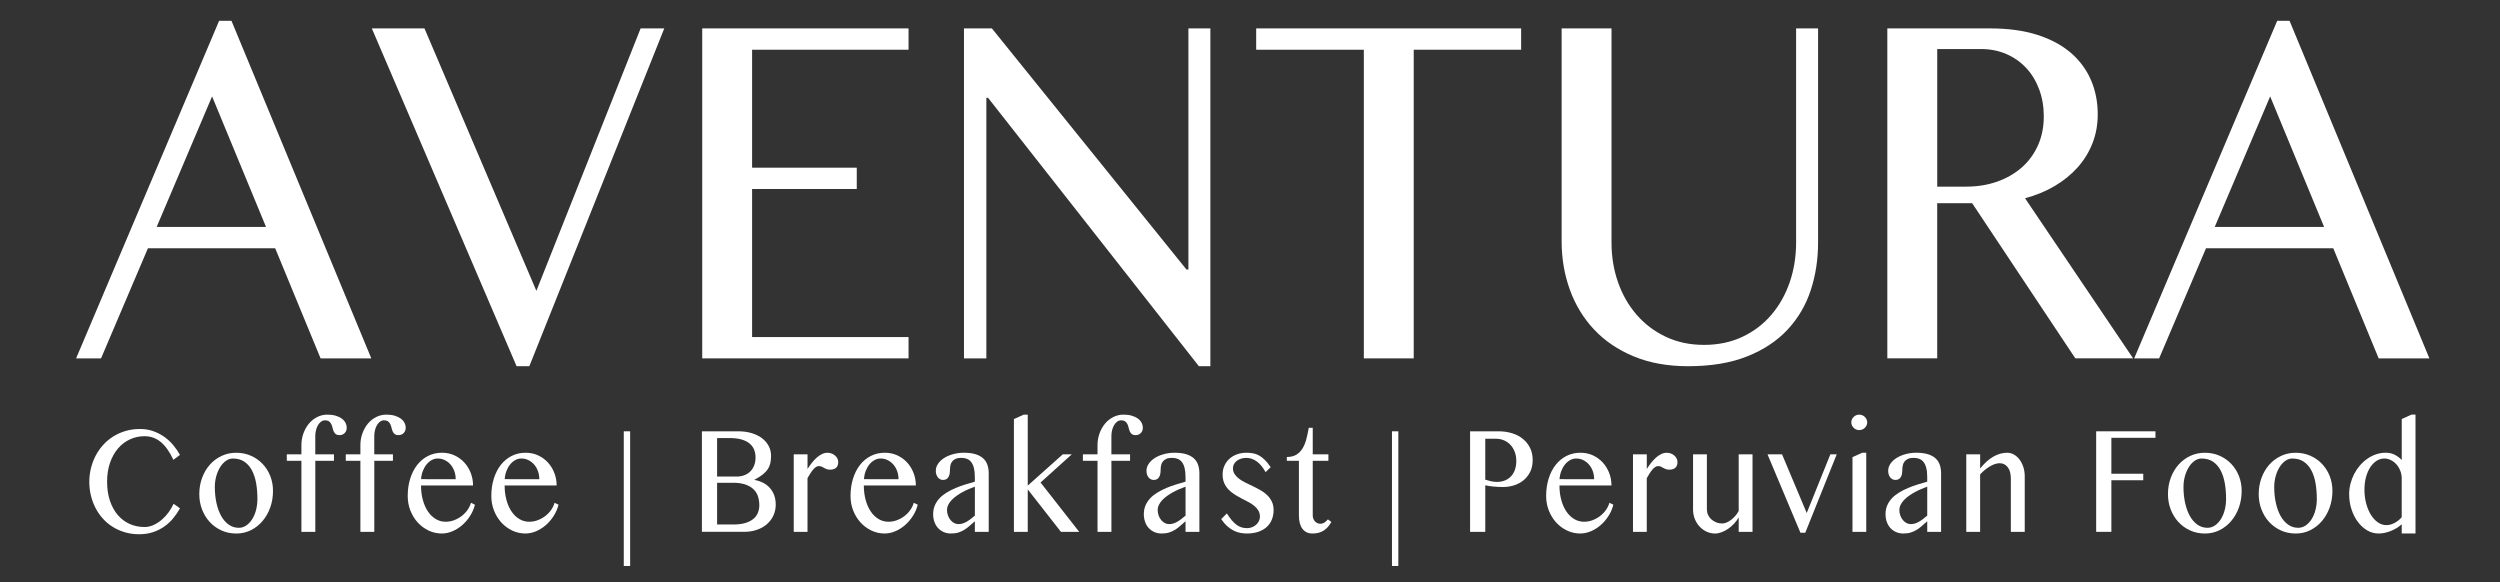 <svg width="279" height="65" viewBox="0 0 279 65" fill="none" xmlns="http://www.w3.org/2000/svg">
<rect x="0" y="0" width="279" height="65" fill="#333333" stroke="none"/>
<path d="M11.954 53.781C11.954 54.569 12.06 55.276 12.273 55.899C12.485 56.521 12.777 57.049 13.149 57.481C13.521 57.914 13.962 58.245 14.472 58.473C14.981 58.701 15.534 58.815 16.129 58.815C16.482 58.815 16.822 58.738 17.151 58.585C17.48 58.432 17.785 58.233 18.067 57.989C18.349 57.745 18.602 57.469 18.825 57.16C19.047 56.85 19.23 56.538 19.375 56.221L20.085 56.728C19.877 57.104 19.633 57.467 19.349 57.816C19.067 58.165 18.739 58.473 18.366 58.738C17.995 59.004 17.574 59.218 17.106 59.379C16.638 59.54 16.113 59.62 15.533 59.62C14.953 59.62 14.454 59.55 13.96 59.408C13.468 59.266 13.014 59.067 12.602 58.812C12.189 58.557 11.819 58.25 11.493 57.89C11.166 57.53 10.891 57.134 10.666 56.701C10.442 56.269 10.269 55.806 10.148 55.311C10.028 54.818 9.967 54.307 9.967 53.781C9.967 53.255 10.028 52.743 10.151 52.246C10.274 51.75 10.45 51.282 10.68 50.845C10.91 50.408 11.191 50.006 11.524 49.641C11.857 49.276 12.233 48.962 12.651 48.702C13.07 48.441 13.528 48.238 14.024 48.093C14.522 47.948 15.054 47.876 15.618 47.876C16.183 47.876 16.648 47.957 17.1 48.117C17.552 48.277 17.965 48.492 18.34 48.757C18.714 49.022 19.046 49.33 19.336 49.679C19.626 50.028 19.875 50.391 20.082 50.767L19.351 51.314C18.925 50.406 18.451 49.741 17.93 49.317C17.408 48.893 16.809 48.68 16.133 48.68C15.549 48.68 15.003 48.798 14.495 49.035C13.987 49.272 13.545 49.609 13.169 50.049C12.793 50.489 12.495 51.023 12.277 51.652C12.06 52.28 11.951 52.989 11.951 53.778L11.954 53.781Z" fill="white"/>
<path d="M26.358 59.539C25.763 59.539 25.213 59.425 24.708 59.194C24.203 58.962 23.768 58.649 23.404 58.252C23.039 57.855 22.754 57.389 22.549 56.855C22.343 56.32 22.241 55.749 22.241 55.142C22.241 54.504 22.343 53.904 22.549 53.343C22.754 52.781 23.039 52.293 23.404 51.877C23.768 51.462 24.203 51.133 24.708 50.89C25.213 50.649 25.763 50.528 26.358 50.528C26.952 50.528 27.499 50.639 28 50.859C28.5 51.079 28.933 51.381 29.3 51.765C29.668 52.15 29.954 52.601 30.16 53.118C30.365 53.636 30.467 54.191 30.467 54.782C30.467 55.438 30.365 56.053 30.16 56.63C29.954 57.208 29.668 57.713 29.3 58.145C28.933 58.578 28.499 58.918 28 59.168C27.499 59.418 26.953 59.542 26.358 59.542V59.539ZM26.648 58.904C26.953 58.904 27.231 58.816 27.485 58.642C27.739 58.467 27.959 58.233 28.145 57.941C28.33 57.649 28.475 57.306 28.576 56.914C28.678 56.523 28.727 56.108 28.727 55.674C28.727 55.046 28.679 54.459 28.583 53.914C28.486 53.369 28.329 52.893 28.112 52.484C27.895 52.076 27.611 51.755 27.264 51.521C26.916 51.287 26.488 51.171 25.98 51.171C25.72 51.171 25.468 51.255 25.227 51.42C24.986 51.587 24.772 51.815 24.586 52.106C24.401 52.395 24.252 52.734 24.141 53.12C24.03 53.507 23.974 53.917 23.974 54.352C23.974 54.981 24.035 55.571 24.155 56.124C24.276 56.677 24.45 57.159 24.677 57.569C24.904 57.981 25.185 58.306 25.518 58.544C25.851 58.783 26.229 58.903 26.648 58.903V58.904Z" fill="white"/>
<path d="M37.269 50.704V51.428H35.188V59.355H33.637V51.428H32.006V50.704H33.637V49.688C33.637 49.216 33.714 48.772 33.865 48.355C34.017 47.939 34.224 47.576 34.485 47.267C34.746 46.958 35.052 46.715 35.405 46.538C35.758 46.36 36.134 46.273 36.536 46.273C36.879 46.273 37.184 46.311 37.452 46.389C37.72 46.467 37.945 46.572 38.13 46.704C38.312 46.836 38.453 46.992 38.549 47.17C38.646 47.35 38.694 47.542 38.694 47.746C38.694 47.875 38.673 47.989 38.629 48.088C38.585 48.187 38.527 48.272 38.454 48.342C38.382 48.411 38.297 48.465 38.2 48.504C38.104 48.542 38.002 48.56 37.895 48.56C37.707 48.56 37.564 48.521 37.464 48.44C37.365 48.359 37.289 48.257 37.236 48.133C37.184 48.01 37.141 47.877 37.11 47.735C37.079 47.593 37.033 47.46 36.975 47.336C36.917 47.213 36.833 47.111 36.726 47.03C36.618 46.949 36.46 46.909 36.258 46.909C36.103 46.909 35.96 46.959 35.827 47.058C35.693 47.158 35.58 47.288 35.486 47.448C35.392 47.609 35.319 47.794 35.265 48.004C35.211 48.214 35.185 48.428 35.185 48.648V50.702H37.266L37.269 50.704Z" fill="white"/>
<path d="M43.852 50.704V51.428H41.771V59.355H40.22V51.428H38.589V50.704H40.22V49.688C40.22 49.216 40.296 48.772 40.448 48.355C40.6 47.939 40.807 47.576 41.068 47.267C41.329 46.958 41.635 46.715 41.988 46.538C42.341 46.36 42.717 46.273 43.118 46.273C43.462 46.273 43.767 46.311 44.035 46.389C44.303 46.467 44.528 46.572 44.712 46.704C44.895 46.836 45.036 46.992 45.132 47.17C45.229 47.35 45.277 47.542 45.277 47.746C45.277 47.875 45.256 47.989 45.212 48.088C45.168 48.187 45.11 48.272 45.037 48.342C44.965 48.411 44.88 48.465 44.783 48.504C44.687 48.542 44.585 48.56 44.478 48.56C44.29 48.56 44.147 48.521 44.047 48.44C43.948 48.359 43.871 48.257 43.819 48.133C43.767 48.01 43.724 47.877 43.693 47.735C43.662 47.593 43.616 47.46 43.558 47.336C43.5 47.213 43.416 47.111 43.309 47.03C43.201 46.949 43.043 46.909 42.841 46.909C42.686 46.909 42.543 46.959 42.409 47.058C42.276 47.158 42.163 47.288 42.069 47.448C41.975 47.609 41.902 47.794 41.848 48.004C41.794 48.214 41.768 48.428 41.768 48.648V50.702H43.849L43.852 50.704Z" fill="white"/>
<path d="M49.313 59.539C48.787 59.539 48.292 59.428 47.831 59.209C47.37 58.989 46.966 58.689 46.62 58.311C46.274 57.932 46.002 57.489 45.802 56.982C45.602 56.474 45.501 55.931 45.501 55.35C45.501 54.658 45.593 54.016 45.776 53.426C45.959 52.836 46.219 52.325 46.552 51.895C46.885 51.465 47.288 51.131 47.759 50.888C48.23 50.647 48.753 50.526 49.327 50.526C49.839 50.526 50.308 50.626 50.733 50.824C51.158 51.023 51.522 51.291 51.827 51.626C52.132 51.962 52.368 52.349 52.538 52.79C52.706 53.23 52.792 53.692 52.792 54.176H46.986C46.986 54.756 47.054 55.294 47.189 55.79C47.323 56.287 47.512 56.715 47.754 57.075C47.995 57.435 48.286 57.716 48.624 57.921C48.961 58.125 49.331 58.227 49.733 58.227C50.07 58.227 50.395 58.166 50.704 58.045C51.013 57.925 51.294 57.766 51.545 57.57C51.796 57.374 52.01 57.149 52.186 56.894C52.362 56.638 52.487 56.377 52.559 56.108L53.002 56.325C52.891 56.77 52.711 57.187 52.461 57.577C52.212 57.967 51.922 58.306 51.592 58.596C51.261 58.885 50.898 59.115 50.504 59.284C50.11 59.453 49.713 59.538 49.312 59.538L49.313 59.539ZM50.856 53.482C50.856 53.155 50.803 52.85 50.7 52.568C50.596 52.285 50.453 52.041 50.272 51.834C50.09 51.627 49.877 51.465 49.633 51.346C49.389 51.228 49.127 51.169 48.846 51.169C48.614 51.169 48.391 51.228 48.176 51.346C47.96 51.464 47.77 51.626 47.603 51.83C47.435 52.034 47.298 52.277 47.19 52.559C47.081 52.841 47.014 53.146 46.991 53.474L50.854 53.482H50.856Z" fill="white"/>
<path d="M58.643 59.539C58.117 59.539 57.622 59.428 57.161 59.209C56.7 58.989 56.296 58.689 55.95 58.311C55.604 57.932 55.331 57.489 55.132 56.982C54.932 56.474 54.831 55.931 54.831 55.35C54.831 54.658 54.923 54.016 55.106 53.426C55.289 52.836 55.548 52.325 55.882 51.895C56.215 51.465 56.618 51.131 57.089 50.888C57.559 50.647 58.083 50.526 58.657 50.526C59.169 50.526 59.638 50.626 60.062 50.824C60.488 51.023 60.852 51.291 61.157 51.626C61.462 51.962 61.697 52.349 61.868 52.79C62.036 53.23 62.122 53.692 62.122 54.176H56.316C56.316 54.756 56.384 55.294 56.519 55.79C56.653 56.287 56.842 56.715 57.084 57.075C57.325 57.435 57.616 57.716 57.954 57.921C58.291 58.125 58.661 58.227 59.063 58.227C59.4 58.227 59.725 58.166 60.034 58.045C60.343 57.925 60.624 57.766 60.875 57.57C61.126 57.374 61.34 57.149 61.516 56.894C61.692 56.638 61.817 56.377 61.889 56.108L62.331 56.325C62.221 56.77 62.041 57.187 61.791 57.577C61.541 57.967 61.252 58.306 60.922 58.596C60.591 58.885 60.228 59.115 59.834 59.284C59.44 59.453 59.043 59.538 58.642 59.538L58.643 59.539ZM60.187 53.482C60.187 53.155 60.135 52.85 60.031 52.568C59.928 52.285 59.785 52.041 59.603 51.834C59.421 51.627 59.209 51.465 58.965 51.346C58.721 51.228 58.459 51.169 58.178 51.169C57.945 51.169 57.722 51.228 57.507 51.346C57.291 51.464 57.101 51.626 56.934 51.83C56.767 52.034 56.629 52.277 56.521 52.559C56.414 52.841 56.346 53.146 56.323 53.474L60.186 53.482H60.187Z" fill="white"/>
<path d="M70.324 48.134V63.163H69.614V48.134H70.324Z" fill="white"/>
<path d="M78.332 48.134H82.398C82.934 48.134 83.428 48.2 83.877 48.335C84.327 48.47 84.712 48.657 85.033 48.898C85.355 49.139 85.604 49.43 85.783 49.768C85.962 50.105 86.051 50.48 86.051 50.887C86.051 51.193 86.023 51.467 85.965 51.708C85.906 51.949 85.807 52.175 85.668 52.38C85.528 52.588 85.339 52.783 85.102 52.969C84.865 53.155 84.568 53.341 84.21 53.529V53.562C84.568 53.626 84.892 53.735 85.185 53.888C85.477 54.041 85.725 54.236 85.931 54.473C86.136 54.709 86.294 54.982 86.406 55.29C86.516 55.599 86.573 55.941 86.573 56.317C86.573 56.741 86.489 57.138 86.323 57.508C86.157 57.878 85.921 58.2 85.613 58.474C85.307 58.748 84.935 58.963 84.5 59.118C84.064 59.273 83.579 59.352 83.043 59.352H78.332V48.132V48.134ZM80.028 53.185H82.188C82.526 53.185 82.828 53.131 83.094 53.025C83.361 52.918 83.584 52.768 83.765 52.578C83.947 52.388 84.084 52.163 84.178 51.905C84.271 51.647 84.32 51.366 84.32 51.06C84.32 50.732 84.264 50.434 84.152 50.166C84.042 49.898 83.867 49.669 83.63 49.477C83.394 49.287 83.094 49.139 82.731 49.039C82.37 48.937 81.934 48.886 81.427 48.886H80.028V53.186V53.185ZM80.028 58.532H81.862C82.356 58.532 82.782 58.48 83.145 58.375C83.508 58.27 83.808 58.124 84.044 57.935C84.281 57.748 84.456 57.521 84.569 57.254C84.683 56.989 84.739 56.697 84.739 56.38C84.739 56.026 84.688 55.695 84.588 55.39C84.486 55.084 84.32 54.82 84.087 54.597C83.854 54.375 83.552 54.199 83.181 54.07C82.809 53.941 82.353 53.877 81.811 53.877H80.028V58.532Z" fill="white"/>
<path d="M88.582 50.704H90.12V52.34C90.27 52.099 90.432 51.867 90.605 51.648C90.779 51.428 90.961 51.235 91.148 51.067C91.337 50.901 91.531 50.77 91.731 50.673C91.931 50.577 92.135 50.528 92.343 50.528C92.512 50.528 92.669 50.557 92.814 50.613C92.959 50.67 93.087 50.745 93.194 50.839C93.302 50.933 93.388 51.043 93.451 51.169C93.513 51.296 93.546 51.429 93.546 51.568C93.546 51.847 93.466 52.057 93.311 52.201C93.153 52.343 92.935 52.413 92.654 52.413C92.48 52.413 92.341 52.394 92.237 52.352C92.133 52.313 92.038 52.266 91.955 52.215C91.87 52.164 91.785 52.118 91.698 52.077C91.612 52.038 91.502 52.016 91.372 52.016C91.27 52.016 91.168 52.05 91.064 52.117C90.961 52.184 90.856 52.277 90.752 52.399C90.649 52.52 90.544 52.662 90.437 52.826C90.331 52.989 90.225 53.168 90.118 53.362V59.355H88.581V50.704H88.582Z" fill="white"/>
<path d="M98.732 59.539C98.206 59.539 97.711 59.428 97.25 59.209C96.788 58.989 96.385 58.689 96.039 58.311C95.693 57.932 95.421 57.489 95.219 56.982C95.019 56.474 94.919 55.931 94.919 55.35C94.919 54.658 95.011 54.016 95.194 53.426C95.377 52.836 95.636 52.325 95.969 51.895C96.303 51.465 96.706 51.131 97.176 50.888C97.647 50.645 98.171 50.526 98.745 50.526C99.257 50.526 99.726 50.626 100.15 50.824C100.576 51.023 100.94 51.291 101.245 51.626C101.55 51.962 101.785 52.349 101.955 52.79C102.124 53.23 102.209 53.692 102.209 54.176H96.403C96.403 54.756 96.472 55.294 96.606 55.79C96.741 56.287 96.93 56.715 97.172 57.075C97.413 57.435 97.704 57.716 98.041 57.921C98.379 58.125 98.749 58.227 99.15 58.227C99.488 58.227 99.813 58.166 100.122 58.045C100.431 57.925 100.712 57.766 100.963 57.57C101.214 57.374 101.428 57.149 101.604 56.894C101.78 56.638 101.904 56.377 101.977 56.108L102.419 56.325C102.309 56.77 102.128 57.187 101.879 57.577C101.629 57.967 101.34 58.306 101.01 58.596C100.679 58.885 100.316 59.115 99.922 59.284C99.528 59.453 99.131 59.538 98.729 59.538L98.732 59.539ZM100.276 53.482C100.276 53.155 100.224 52.85 100.12 52.568C100.017 52.285 99.874 52.041 99.692 51.834C99.511 51.627 99.298 51.465 99.054 51.346C98.81 51.228 98.548 51.169 98.268 51.169C98.036 51.169 97.813 51.228 97.598 51.346C97.382 51.464 97.192 51.626 97.025 51.83C96.857 52.034 96.72 52.277 96.612 52.559C96.504 52.841 96.438 53.146 96.413 53.474L100.276 53.482Z" fill="white"/>
<path d="M110.345 59.355H108.794V58.17C108.609 58.326 108.431 58.484 108.253 58.645C108.078 58.806 107.886 58.955 107.68 59.088C107.475 59.223 107.248 59.331 107 59.414C106.75 59.498 106.462 59.539 106.133 59.539C105.828 59.539 105.553 59.484 105.307 59.374C105.06 59.264 104.85 59.112 104.675 58.919C104.501 58.726 104.369 58.498 104.277 58.234C104.185 57.972 104.139 57.687 104.139 57.38C104.139 57.01 104.206 56.675 104.338 56.377C104.471 56.08 104.651 55.813 104.881 55.576C105.111 55.34 105.379 55.131 105.685 54.948C105.991 54.765 106.316 54.602 106.659 54.457C107.003 54.312 107.356 54.183 107.722 54.07C108.086 53.956 108.443 53.853 108.791 53.755V53.216C108.791 52.824 108.755 52.492 108.686 52.221C108.616 51.95 108.516 51.732 108.385 51.565C108.255 51.399 108.096 51.278 107.91 51.206C107.724 51.133 107.515 51.097 107.283 51.097C107.022 51.097 106.81 51.135 106.645 51.21C106.481 51.285 106.352 51.385 106.258 51.508C106.164 51.631 106.099 51.772 106.067 51.931C106.034 52.09 106.016 52.248 106.016 52.41C106.016 52.56 106.004 52.705 105.983 52.846C105.962 52.986 105.922 53.108 105.864 53.211C105.806 53.315 105.728 53.4 105.628 53.465C105.529 53.531 105.403 53.562 105.248 53.562C105.128 53.562 105.017 53.536 104.918 53.485C104.819 53.434 104.734 53.363 104.661 53.272C104.589 53.182 104.534 53.074 104.494 52.95C104.454 52.827 104.436 52.692 104.436 52.548C104.436 52.263 104.521 51.997 104.69 51.751C104.858 51.504 105.085 51.291 105.37 51.111C105.655 50.931 105.989 50.789 106.37 50.684C106.752 50.579 107.153 50.526 107.573 50.526C108.085 50.526 108.517 50.582 108.87 50.691C109.223 50.801 109.508 50.956 109.725 51.155C109.942 51.353 110.1 51.594 110.196 51.88C110.293 52.165 110.341 52.478 110.341 52.821V59.353L110.345 59.355ZM108.795 54.312C108.572 54.393 108.343 54.484 108.103 54.586C107.863 54.688 107.629 54.801 107.4 54.928C107.17 55.054 106.952 55.19 106.745 55.339C106.536 55.487 106.355 55.644 106.197 55.81C106.04 55.976 105.915 56.153 105.824 56.342C105.732 56.529 105.687 56.726 105.687 56.931C105.687 57.135 105.722 57.34 105.792 57.531C105.861 57.721 105.955 57.888 106.071 58.03C106.187 58.172 106.32 58.285 106.474 58.367C106.625 58.451 106.784 58.492 106.949 58.492C107.123 58.492 107.288 58.467 107.445 58.416C107.602 58.365 107.754 58.297 107.902 58.21C108.049 58.123 108.197 58.023 108.344 57.908C108.492 57.793 108.642 57.669 108.797 57.542V54.312H108.795Z" fill="white"/>
<path d="M114.697 54.192L118.604 50.704H119.611L116.125 53.846L120.438 59.355H118.402L114.697 54.618V59.355H113.153V46.765L114.255 46.274H114.697V54.192Z" fill="white"/>
<path d="M126.115 50.704V51.428H124.034V59.355H122.483V51.428H120.852V50.704H122.483V49.688C122.483 49.216 122.559 48.772 122.711 48.355C122.863 47.939 123.07 47.576 123.331 47.267C123.592 46.958 123.898 46.715 124.251 46.538C124.604 46.36 124.98 46.273 125.382 46.273C125.725 46.273 126.03 46.311 126.298 46.389C126.566 46.467 126.791 46.572 126.976 46.704C127.158 46.836 127.299 46.992 127.395 47.17C127.492 47.35 127.54 47.542 127.54 47.746C127.54 47.875 127.519 47.989 127.475 48.088C127.431 48.187 127.373 48.272 127.3 48.342C127.228 48.411 127.143 48.465 127.046 48.504C126.95 48.542 126.848 48.56 126.742 48.56C126.553 48.56 126.41 48.521 126.31 48.44C126.211 48.359 126.135 48.257 126.082 48.133C126.028 48.01 125.987 47.877 125.956 47.735C125.925 47.593 125.879 47.46 125.821 47.336C125.763 47.213 125.679 47.111 125.572 47.03C125.464 46.949 125.306 46.909 125.104 46.909C124.949 46.909 124.806 46.959 124.673 47.058C124.539 47.158 124.426 47.288 124.332 47.448C124.237 47.609 124.165 47.794 124.111 48.004C124.057 48.214 124.032 48.428 124.032 48.648V50.702H126.112L126.115 50.704Z" fill="white"/>
<path d="M133.858 59.355H132.306V58.17C132.123 58.326 131.943 58.484 131.766 58.645C131.59 58.806 131.399 58.955 131.193 59.088C130.987 59.223 130.761 59.331 130.512 59.414C130.263 59.498 129.975 59.539 129.646 59.539C129.341 59.539 129.066 59.484 128.819 59.374C128.572 59.264 128.363 59.112 128.188 58.919C128.014 58.726 127.882 58.498 127.79 58.234C127.697 57.972 127.652 57.687 127.652 57.38C127.652 57.01 127.719 56.675 127.851 56.377C127.984 56.08 128.165 55.813 128.394 55.576C128.623 55.34 128.891 55.131 129.198 54.948C129.504 54.765 129.829 54.602 130.172 54.457C130.515 54.312 130.87 54.183 131.234 54.07C131.599 53.956 131.955 53.853 132.304 53.755V53.216C132.304 52.824 132.268 52.492 132.199 52.221C132.129 51.95 132.028 51.732 131.898 51.565C131.767 51.399 131.609 51.278 131.423 51.206C131.237 51.133 131.027 51.097 130.796 51.097C130.535 51.097 130.322 51.135 130.158 51.21C129.993 51.285 129.864 51.385 129.771 51.508C129.676 51.631 129.612 51.772 129.578 51.931C129.544 52.09 129.527 52.248 129.527 52.41C129.527 52.56 129.515 52.705 129.494 52.846C129.473 52.986 129.433 53.108 129.375 53.211C129.317 53.315 129.239 53.4 129.14 53.465C129.04 53.531 128.914 53.562 128.76 53.562C128.639 53.562 128.528 53.536 128.431 53.485C128.331 53.434 128.246 53.363 128.172 53.272C128.1 53.182 128.045 53.074 128.005 52.95C127.965 52.827 127.947 52.692 127.947 52.548C127.947 52.263 128.032 51.997 128.201 51.751C128.37 51.504 128.597 51.291 128.882 51.111C129.167 50.931 129.5 50.789 129.881 50.684C130.263 50.579 130.664 50.526 131.084 50.526C131.596 50.526 132.028 50.582 132.382 50.691C132.735 50.801 133.02 50.956 133.237 51.155C133.454 51.353 133.611 51.594 133.707 51.88C133.804 52.165 133.852 52.478 133.852 52.821V59.353L133.858 59.355ZM132.308 54.312C132.085 54.393 131.855 54.484 131.616 54.586C131.376 54.688 131.142 54.801 130.912 54.928C130.683 55.054 130.464 55.19 130.256 55.339C130.047 55.487 129.866 55.644 129.708 55.81C129.551 55.976 129.426 56.153 129.335 56.342C129.243 56.529 129.198 56.726 129.198 56.931C129.198 57.135 129.233 57.34 129.303 57.531C129.372 57.721 129.466 57.888 129.582 58.03C129.698 58.172 129.832 58.285 129.985 58.367C130.137 58.451 130.295 58.492 130.46 58.492C130.634 58.492 130.799 58.467 130.956 58.416C131.114 58.365 131.265 58.297 131.413 58.21C131.56 58.123 131.708 58.023 131.855 57.908C132.003 57.793 132.153 57.669 132.308 57.542V54.312Z" fill="white"/>
<path d="M139.152 58.943C139.364 58.943 139.56 58.906 139.739 58.834C139.917 58.762 140.071 58.667 140.2 58.547C140.327 58.43 140.428 58.292 140.5 58.136C140.573 57.98 140.609 57.823 140.609 57.661C140.609 57.399 140.55 57.169 140.432 56.973C140.313 56.777 140.157 56.6 139.961 56.441C139.766 56.282 139.542 56.139 139.291 56.01C139.04 55.881 138.784 55.748 138.526 55.611C138.268 55.475 138.013 55.326 137.762 55.169C137.511 55.011 137.287 54.828 137.091 54.621C136.895 54.414 136.738 54.176 136.62 53.905C136.503 53.634 136.443 53.314 136.443 52.942C136.443 52.593 136.51 52.271 136.643 51.976C136.776 51.681 136.959 51.426 137.193 51.212C137.427 50.997 137.708 50.828 138.034 50.708C138.36 50.587 138.716 50.526 139.103 50.526C139.36 50.526 139.601 50.546 139.828 50.587C140.055 50.627 140.276 50.705 140.492 50.821C140.707 50.936 140.921 51.099 141.137 51.309C141.353 51.519 141.575 51.793 141.808 52.131L141.242 52.694C140.947 52.158 140.617 51.756 140.252 51.494C139.888 51.231 139.498 51.099 139.082 51.099C138.865 51.099 138.664 51.131 138.481 51.192C138.296 51.254 138.14 51.336 138.01 51.441C137.88 51.546 137.779 51.668 137.705 51.807C137.631 51.946 137.596 52.095 137.596 52.25C137.596 52.508 137.661 52.733 137.792 52.926C137.922 53.119 138.094 53.294 138.306 53.45C138.519 53.606 138.76 53.749 139.031 53.881C139.302 54.013 139.58 54.146 139.865 54.284C140.15 54.42 140.428 54.568 140.699 54.722C140.97 54.878 141.211 55.06 141.423 55.265C141.636 55.472 141.808 55.711 141.938 55.982C142.069 56.252 142.134 56.569 142.134 56.928C142.134 57.287 142.073 57.636 141.95 57.955C141.826 58.274 141.642 58.55 141.395 58.784C141.148 59.019 140.838 59.201 140.463 59.336C140.089 59.469 139.652 59.538 139.154 59.538C138.928 59.538 138.695 59.518 138.455 59.477C138.216 59.437 137.975 59.359 137.731 59.243C137.487 59.128 137.243 58.965 136.999 58.755C136.755 58.545 136.517 58.271 136.286 57.933L136.917 57.298C137.105 57.593 137.287 57.844 137.46 58.051C137.634 58.258 137.809 58.427 137.985 58.559C138.16 58.691 138.345 58.787 138.535 58.848C138.725 58.911 138.932 58.94 139.154 58.94L139.152 58.943Z" fill="white"/>
<path d="M148.577 58.251C148.368 58.648 148.093 58.963 147.75 59.193C147.407 59.424 146.984 59.539 146.482 59.539C146.221 59.539 145.996 59.491 145.804 59.394C145.613 59.298 145.455 59.16 145.329 58.983C145.203 58.806 145.111 58.594 145.05 58.346C144.989 58.099 144.959 57.825 144.959 57.525V51.427H143.61V51C144.046 51 144.403 50.912 144.684 50.737C144.965 50.563 145.193 50.326 145.372 50.028C145.55 49.73 145.691 49.386 145.791 48.993C145.893 48.601 145.983 48.184 146.059 47.745H146.502V50.701H148.249V51.425H146.502V57.523C146.502 57.652 146.523 57.773 146.567 57.886C146.611 57.998 146.669 58.096 146.744 58.18C146.819 58.264 146.909 58.329 147.012 58.377C147.116 58.425 147.226 58.45 147.343 58.45C147.517 58.45 147.675 58.403 147.818 58.309C147.96 58.215 148.084 58.099 148.191 57.959L148.575 58.248L148.577 58.251Z" fill="white"/>
<path d="M156.054 48.134V63.163H155.344V48.134H156.054Z" fill="white"/>
<path d="M164.061 48.134H167.258C167.784 48.134 168.279 48.205 168.74 48.347C169.201 48.488 169.602 48.697 169.942 48.971C170.283 49.244 170.552 49.581 170.751 49.978C170.949 50.375 171.047 50.829 171.047 51.339C171.047 51.85 170.952 52.294 170.76 52.673C170.569 53.051 170.318 53.365 170.007 53.615C169.695 53.864 169.341 54.05 168.942 54.171C168.544 54.291 168.138 54.352 167.729 54.352C167.554 54.352 167.371 54.346 167.178 54.337C166.985 54.325 166.798 54.311 166.62 54.293C166.441 54.274 166.275 54.254 166.123 54.232C165.971 54.21 165.849 54.186 165.757 54.159V59.355H164.061V48.135V48.134ZM165.757 53.531C165.946 53.59 166.15 53.646 166.37 53.7C166.59 53.754 166.814 53.781 167.041 53.781C167.408 53.781 167.729 53.719 168.001 53.599C168.273 53.478 168.501 53.312 168.681 53.1C168.863 52.888 168.998 52.64 169.087 52.359C169.176 52.077 169.22 51.775 169.22 51.453C169.22 51.077 169.161 50.735 169.043 50.426C168.925 50.117 168.764 49.856 168.561 49.64C168.358 49.426 168.119 49.259 167.843 49.141C167.568 49.023 167.273 48.964 166.958 48.964H165.756V53.531H165.757Z" fill="white"/>
<path d="M176.363 59.539C175.837 59.539 175.342 59.428 174.881 59.209C174.421 58.989 174.016 58.689 173.67 58.311C173.324 57.932 173.052 57.489 172.851 56.982C172.651 56.474 172.55 55.931 172.55 55.35C172.55 54.658 172.642 54.016 172.825 53.426C173.008 52.836 173.268 52.325 173.601 51.895C173.934 51.465 174.337 51.131 174.808 50.888C175.279 50.647 175.802 50.526 176.376 50.526C176.888 50.526 177.358 50.626 177.782 50.824C178.207 51.023 178.571 51.291 178.876 51.626C179.181 51.962 179.417 52.349 179.587 52.79C179.756 53.23 179.841 53.692 179.841 54.176H174.035C174.035 54.756 174.103 55.294 174.238 55.79C174.372 56.287 174.561 56.715 174.803 57.075C175.045 57.435 175.335 57.716 175.673 57.921C176.01 58.125 176.38 58.227 176.782 58.227C177.119 58.227 177.444 58.166 177.753 58.045C178.062 57.925 178.343 57.766 178.594 57.57C178.845 57.374 179.059 57.149 179.235 56.894C179.411 56.638 179.536 56.377 179.608 56.108L180.051 56.325C179.94 56.77 179.76 57.187 179.51 57.577C179.261 57.967 178.971 58.306 178.641 58.596C178.311 58.885 177.947 59.115 177.553 59.284C177.159 59.453 176.762 59.538 176.361 59.538L176.363 59.539ZM177.908 53.482C177.908 53.155 177.855 52.85 177.752 52.568C177.648 52.285 177.505 52.041 177.323 51.834C177.142 51.627 176.929 51.465 176.685 51.346C176.441 51.227 176.179 51.169 175.9 51.169C175.667 51.169 175.444 51.228 175.229 51.346C175.013 51.464 174.823 51.626 174.656 51.83C174.489 52.034 174.351 52.277 174.243 52.559C174.134 52.841 174.067 53.146 174.043 53.474L177.906 53.482H177.908Z" fill="white"/>
<path d="M182.244 50.704H183.782V52.34C183.931 52.099 184.094 51.867 184.267 51.648C184.441 51.428 184.621 51.235 184.81 51.067C184.999 50.901 185.193 50.77 185.393 50.673C185.593 50.577 185.797 50.528 186.005 50.528C186.174 50.528 186.332 50.557 186.476 50.613C186.621 50.67 186.748 50.745 186.856 50.839C186.964 50.933 187.051 51.043 187.113 51.169C187.175 51.296 187.207 51.429 187.207 51.568C187.207 51.847 187.129 52.057 186.971 52.201C186.814 52.343 186.595 52.413 186.315 52.413C186.14 52.413 186.001 52.394 185.898 52.352C185.794 52.313 185.699 52.266 185.615 52.215C185.53 52.164 185.445 52.118 185.359 52.077C185.272 52.038 185.163 52.016 185.033 52.016C184.93 52.016 184.828 52.05 184.725 52.117C184.621 52.184 184.516 52.277 184.413 52.399C184.309 52.52 184.204 52.662 184.098 52.826C183.992 52.989 183.885 53.168 183.779 53.362V59.355H182.242V50.704H182.244Z" fill="white"/>
<path d="M190.488 50.704V56.857C190.488 57.072 190.532 57.274 190.621 57.465C190.711 57.655 190.833 57.821 190.987 57.96C191.142 58.101 191.323 58.211 191.53 58.295C191.737 58.379 191.96 58.42 192.197 58.42C192.352 58.42 192.516 58.383 192.69 58.311C192.865 58.238 193.035 58.138 193.201 58.008C193.368 57.879 193.524 57.73 193.672 57.562C193.819 57.393 193.941 57.211 194.038 57.018V50.704H195.581V59.355H194.038V57.736C193.903 57.983 193.733 58.217 193.527 58.437C193.322 58.657 193.099 58.85 192.861 59.013C192.621 59.176 192.376 59.305 192.122 59.4C191.868 59.494 191.628 59.54 191.401 59.54C191.062 59.54 190.745 59.469 190.444 59.328C190.145 59.186 189.884 58.993 189.661 58.752C189.439 58.511 189.264 58.227 189.137 57.902C189.009 57.577 188.944 57.23 188.944 56.86V50.706H190.488V50.704Z" fill="white"/>
<path d="M198.876 50.704L201.63 57.252L204.268 50.704H204.979L201.47 59.451H200.927L197.253 50.704H198.876Z" fill="white"/>
<path d="M207.489 46.274C207.609 46.274 207.724 46.297 207.833 46.342C207.942 46.387 208.036 46.45 208.115 46.528C208.195 46.606 208.259 46.697 208.308 46.802C208.357 46.907 208.381 47.017 208.381 47.136C208.381 47.255 208.357 47.366 208.308 47.471C208.26 47.576 208.196 47.667 208.115 47.745C208.036 47.823 207.941 47.885 207.833 47.931C207.725 47.976 207.609 47.999 207.489 47.999C207.368 47.999 207.255 47.976 207.148 47.931C207.042 47.885 206.95 47.823 206.869 47.745C206.79 47.667 206.726 47.576 206.677 47.471C206.629 47.366 206.605 47.255 206.605 47.136C206.605 47.017 206.629 46.907 206.677 46.802C206.726 46.697 206.79 46.606 206.869 46.528C206.948 46.45 207.042 46.389 207.148 46.342C207.255 46.295 207.368 46.274 207.489 46.274ZM206.736 51.017L207.823 50.526H208.273V59.355H206.737V51.019L206.736 51.017Z" fill="white"/>
<path d="M216.631 59.355H215.08V58.17C214.897 58.326 214.717 58.484 214.54 58.645C214.364 58.806 214.172 58.955 213.967 59.088C213.761 59.223 213.534 59.331 213.286 59.414C213.036 59.498 212.749 59.539 212.42 59.539C212.115 59.539 211.84 59.484 211.593 59.374C211.346 59.264 211.136 59.112 210.962 58.919C210.787 58.726 210.655 58.498 210.563 58.234C210.471 57.97 210.426 57.687 210.426 57.38C210.426 57.01 210.492 56.675 210.624 56.377C210.758 56.08 210.939 55.813 211.167 55.576C211.397 55.34 211.665 55.131 211.971 54.948C212.278 54.765 212.602 54.602 212.946 54.457C213.289 54.312 213.643 54.183 214.008 54.07C214.372 53.956 214.728 53.853 215.077 53.755V53.216C215.077 52.824 215.042 52.492 214.972 52.221C214.903 51.95 214.802 51.732 214.672 51.565C214.541 51.399 214.382 51.278 214.196 51.206C214.011 51.133 213.801 51.097 213.57 51.097C213.309 51.097 213.096 51.135 212.932 51.21C212.767 51.285 212.638 51.385 212.544 51.508C212.449 51.631 212.386 51.772 212.351 51.931C212.317 52.09 212.3 52.248 212.3 52.41C212.3 52.56 212.289 52.705 212.268 52.846C212.247 52.986 212.207 53.108 212.149 53.211C212.091 53.315 212.013 53.4 211.913 53.465C211.814 53.531 211.688 53.562 211.533 53.562C211.413 53.562 211.302 53.536 211.204 53.485C211.105 53.434 211.02 53.363 210.946 53.272C210.874 53.182 210.818 53.074 210.779 52.95C210.741 52.827 210.721 52.692 210.721 52.548C210.721 52.263 210.806 51.997 210.974 51.751C211.143 51.504 211.37 51.291 211.655 51.111C211.94 50.931 212.273 50.789 212.655 50.684C213.036 50.579 213.438 50.526 213.858 50.526C214.369 50.526 214.802 50.582 215.155 50.691C215.508 50.801 215.793 50.956 216.01 51.155C216.227 51.353 216.385 51.594 216.481 51.88C216.578 52.165 216.626 52.478 216.626 52.821V59.353L216.631 59.355ZM215.08 54.312C214.857 54.393 214.628 54.484 214.388 54.586C214.148 54.688 213.914 54.801 213.685 54.928C213.455 55.054 213.236 55.19 213.028 55.339C212.819 55.487 212.638 55.644 212.481 55.81C212.323 55.976 212.198 56.153 212.108 56.342C212.015 56.529 211.97 56.726 211.97 56.931C211.97 57.135 212.005 57.34 212.075 57.531C212.144 57.721 212.238 57.888 212.354 58.03C212.471 58.172 212.604 58.285 212.757 58.367C212.909 58.451 213.068 58.492 213.232 58.492C213.407 58.492 213.571 58.467 213.728 58.416C213.886 58.365 214.038 58.297 214.185 58.21C214.333 58.123 214.48 58.023 214.628 57.908C214.775 57.793 214.925 57.669 215.08 57.542V54.312Z" fill="white"/>
<path d="M219.439 50.704H220.984V52.282C221.452 51.697 221.941 51.258 222.447 50.966C222.955 50.674 223.471 50.526 223.999 50.526C224.269 50.526 224.523 50.594 224.763 50.732C225.003 50.87 225.21 51.055 225.385 51.292C225.561 51.529 225.702 51.806 225.805 52.126C225.909 52.446 225.961 52.786 225.961 53.145V59.355H224.41V53.434C224.41 52.865 224.294 52.433 224.062 52.138C223.83 51.843 223.533 51.695 223.17 51.695C223.006 51.695 222.833 51.725 222.648 51.783C222.464 51.841 222.278 51.926 222.09 52.037C221.901 52.148 221.713 52.278 221.524 52.431C221.335 52.584 221.154 52.755 220.981 52.943V59.355H219.436V50.704H219.439Z" fill="white"/>
<path d="M240.55 48.134V48.859H235.629V52.87H239.187V53.595H235.629V59.353H233.933V48.134H240.55Z" fill="white"/>
<path d="M246.061 59.539C245.466 59.539 244.916 59.425 244.411 59.194C243.906 58.962 243.471 58.649 243.107 58.252C242.742 57.855 242.457 57.389 242.251 56.855C242.046 56.32 241.944 55.749 241.944 55.142C241.944 54.504 242.046 53.904 242.251 53.343C242.457 52.781 242.742 52.293 243.107 51.877C243.471 51.462 243.906 51.133 244.411 50.89C244.916 50.649 245.466 50.528 246.061 50.528C246.655 50.528 247.202 50.639 247.703 50.859C248.203 51.079 248.636 51.381 249.003 51.765C249.37 52.15 249.657 52.601 249.863 53.118C250.068 53.636 250.17 54.191 250.17 54.782C250.17 55.438 250.068 56.053 249.863 56.63C249.657 57.208 249.37 57.713 249.003 58.145C248.636 58.578 248.202 58.918 247.703 59.168C247.202 59.418 246.655 59.542 246.061 59.542V59.539ZM246.351 58.904C246.656 58.904 246.934 58.816 247.188 58.642C247.442 58.467 247.662 58.233 247.847 57.941C248.033 57.649 248.178 57.306 248.278 56.914C248.381 56.523 248.43 56.108 248.43 55.674C248.43 55.046 248.382 54.459 248.286 53.914C248.189 53.369 248.032 52.893 247.815 52.484C247.598 52.076 247.314 51.755 246.967 51.521C246.619 51.287 246.191 51.171 245.683 51.171C245.422 51.171 245.171 51.255 244.93 51.42C244.689 51.587 244.475 51.815 244.289 52.106C244.103 52.395 243.955 52.734 243.844 53.12C243.733 53.506 243.677 53.917 243.677 54.352C243.677 54.981 243.738 55.571 243.858 56.124C243.979 56.677 244.153 57.159 244.38 57.569C244.607 57.981 244.888 58.306 245.221 58.544C245.554 58.783 245.931 58.903 246.351 58.903V58.904Z" fill="white"/>
<path d="M256.189 59.539C255.595 59.539 255.044 59.425 254.54 59.194C254.035 58.962 253.599 58.649 253.235 58.252C252.87 57.855 252.585 57.389 252.38 56.855C252.174 56.32 252.072 55.749 252.072 55.142C252.072 54.504 252.174 53.904 252.38 53.343C252.585 52.781 252.87 52.293 253.235 51.877C253.599 51.462 254.035 51.133 254.54 50.89C255.044 50.649 255.595 50.528 256.189 50.528C256.783 50.528 257.33 50.639 257.831 50.859C258.332 51.079 258.764 51.381 259.131 51.765C259.499 52.15 259.785 52.601 259.991 53.118C260.196 53.636 260.299 54.191 260.299 54.782C260.299 55.438 260.196 56.053 259.991 56.63C259.785 57.208 259.499 57.713 259.131 58.145C258.764 58.578 258.33 58.918 257.831 59.168C257.33 59.418 256.783 59.542 256.189 59.542V59.539ZM256.478 58.904C256.783 58.904 257.061 58.816 257.315 58.642C257.569 58.467 257.788 58.233 257.974 57.941C258.16 57.649 258.305 57.306 258.405 56.914C258.507 56.523 258.557 56.108 258.557 55.674C258.557 55.046 258.509 54.459 258.412 53.914C258.316 53.369 258.159 52.893 257.942 52.484C257.725 52.076 257.441 51.755 257.094 51.521C256.746 51.287 256.318 51.171 255.81 51.171C255.549 51.171 255.298 51.255 255.057 51.42C254.816 51.587 254.602 51.815 254.416 52.106C254.23 52.395 254.081 52.734 253.971 53.12C253.86 53.507 253.803 53.917 253.803 54.352C253.803 54.981 253.864 55.571 253.985 56.124C254.106 56.677 254.28 57.159 254.507 57.569C254.734 57.981 255.015 58.306 255.348 58.544C255.681 58.783 256.058 58.903 256.478 58.903V58.904Z" fill="white"/>
<path d="M268.034 58.508C267.856 58.669 267.663 58.813 267.454 58.939C267.246 59.065 267.03 59.173 266.806 59.261C266.582 59.349 266.354 59.418 266.126 59.467C265.896 59.515 265.673 59.539 265.455 59.539C264.995 59.539 264.567 59.421 264.168 59.184C263.77 58.947 263.423 58.628 263.125 58.225C262.828 57.823 262.593 57.356 262.421 56.824C262.25 56.292 262.165 55.732 262.165 55.14C262.165 54.749 262.214 54.362 262.314 53.98C262.413 53.599 262.55 53.238 262.726 52.897C262.902 52.556 263.115 52.24 263.364 51.95C263.613 51.661 263.889 51.41 264.194 51.197C264.499 50.984 264.824 50.82 265.168 50.702C265.513 50.584 265.875 50.525 266.252 50.525C266.629 50.525 266.959 50.599 267.244 50.746C267.529 50.894 267.793 51.088 268.034 51.331V46.763L269.114 46.273H269.57V59.538H268.033V58.506L268.034 58.508ZM268.034 53.45C268.034 53.112 267.978 52.801 267.864 52.519C267.751 52.237 267.602 51.997 267.419 51.799C267.234 51.6 267.027 51.445 266.795 51.336C266.564 51.226 266.328 51.17 266.091 51.17C265.782 51.17 265.493 51.257 265.225 51.428C264.957 51.6 264.723 51.84 264.522 52.145C264.322 52.451 264.163 52.817 264.047 53.244C263.93 53.671 263.872 54.139 263.872 54.65C263.872 55.197 263.936 55.712 264.065 56.191C264.193 56.672 264.368 57.091 264.59 57.448C264.812 57.806 265.072 58.087 265.368 58.294C265.665 58.501 265.982 58.604 266.321 58.604C266.486 58.604 266.649 58.58 266.81 58.532C266.972 58.484 267.127 58.418 267.274 58.339C267.422 58.258 267.561 58.164 267.691 58.057C267.822 57.949 267.935 57.837 268.031 57.718V53.448L268.034 53.45Z" fill="white"/>
<path d="M25.833 2.324L41.438 39.996H35.777L30.71 27.704H16.509L11.276 39.996H8.492L24.453 2.324H25.833ZM17.484 25.324H29.687L23.669 10.758L17.484 25.324Z" fill="white"/>
<path d="M47.371 3.17L59.86 32.46L71.493 3.17H74.133L59.075 40.867H57.649L41.496 3.17H47.371Z" fill="white"/>
<path d="M101.394 3.17V5.549H83.934V18.714H95.614V21.093H83.934V37.616H101.394V39.995H78.368V3.17H101.394Z" fill="white"/>
<path d="M107.578 3.17H110.694L132.413 30.082H132.627V3.17H135.077V40.867H133.793L110.267 10.915H110.077V39.995H107.58V3.17H107.578Z" fill="white"/>
<path d="M169.759 3.17V5.549H157.77V39.995H152.204V5.55H140.191V3.17H169.759Z" fill="white"/>
<path d="M174.279 3.17H179.845V27.067C179.845 28.636 180.086 30.113 180.571 31.496C181.055 32.88 181.748 34.092 182.653 35.131C183.556 36.171 184.643 36.991 185.912 37.589C187.181 38.189 188.601 38.489 190.17 38.489C191.74 38.489 193.183 38.189 194.452 37.589C195.721 36.991 196.799 36.171 197.686 35.131C198.574 34.092 199.256 32.88 199.733 31.496C200.208 30.113 200.446 28.636 200.446 27.067V3.17H202.897V27.067C202.897 28.954 202.623 30.728 202.076 32.395C201.528 34.06 200.667 35.524 199.495 36.784C198.32 38.045 196.819 39.04 194.986 39.771C193.156 40.503 190.955 40.869 188.385 40.869C186.102 40.869 184.08 40.503 182.32 39.771C180.56 39.04 179.085 38.039 177.895 36.771C176.705 35.501 175.806 34.022 175.195 32.33C174.584 30.638 174.279 28.84 174.279 26.937V3.17Z" fill="white"/>
<path d="M210.627 3.17H222.093C224.091 3.17 225.839 3.408 227.338 3.883C228.837 4.359 230.087 5.025 231.085 5.879C232.085 6.734 232.836 7.747 233.346 8.919C233.853 10.09 234.107 11.373 234.107 12.765C234.107 13.912 233.913 14.982 233.524 15.977C233.136 16.973 232.585 17.872 231.871 18.673C231.157 19.475 230.301 20.171 229.301 20.761C228.301 21.351 227.199 21.805 225.994 22.123L238.054 39.993H231.607L220.093 22.677H216.192V39.993H210.626V3.17H210.627ZM216.193 20.829H219.405C220.657 20.829 221.812 20.645 222.867 20.275C223.922 19.904 224.837 19.381 225.614 18.702C226.391 18.024 226.997 17.2 227.433 16.231C227.869 15.262 228.087 14.178 228.087 12.98C228.087 11.887 227.913 10.878 227.564 9.953C227.215 9.028 226.731 8.235 226.113 7.574C225.495 6.913 224.757 6.398 223.901 6.028C223.044 5.658 222.108 5.473 221.094 5.473H216.195V20.832L216.193 20.829Z" fill="white"/>
<path d="M255.515 2.324L271.12 39.996H265.459L260.392 27.704H246.191L240.958 39.996H238.174L254.135 2.324H255.515ZM247.165 25.324H259.368L253.35 10.758L247.165 25.324Z" fill="white"/>
</svg>
